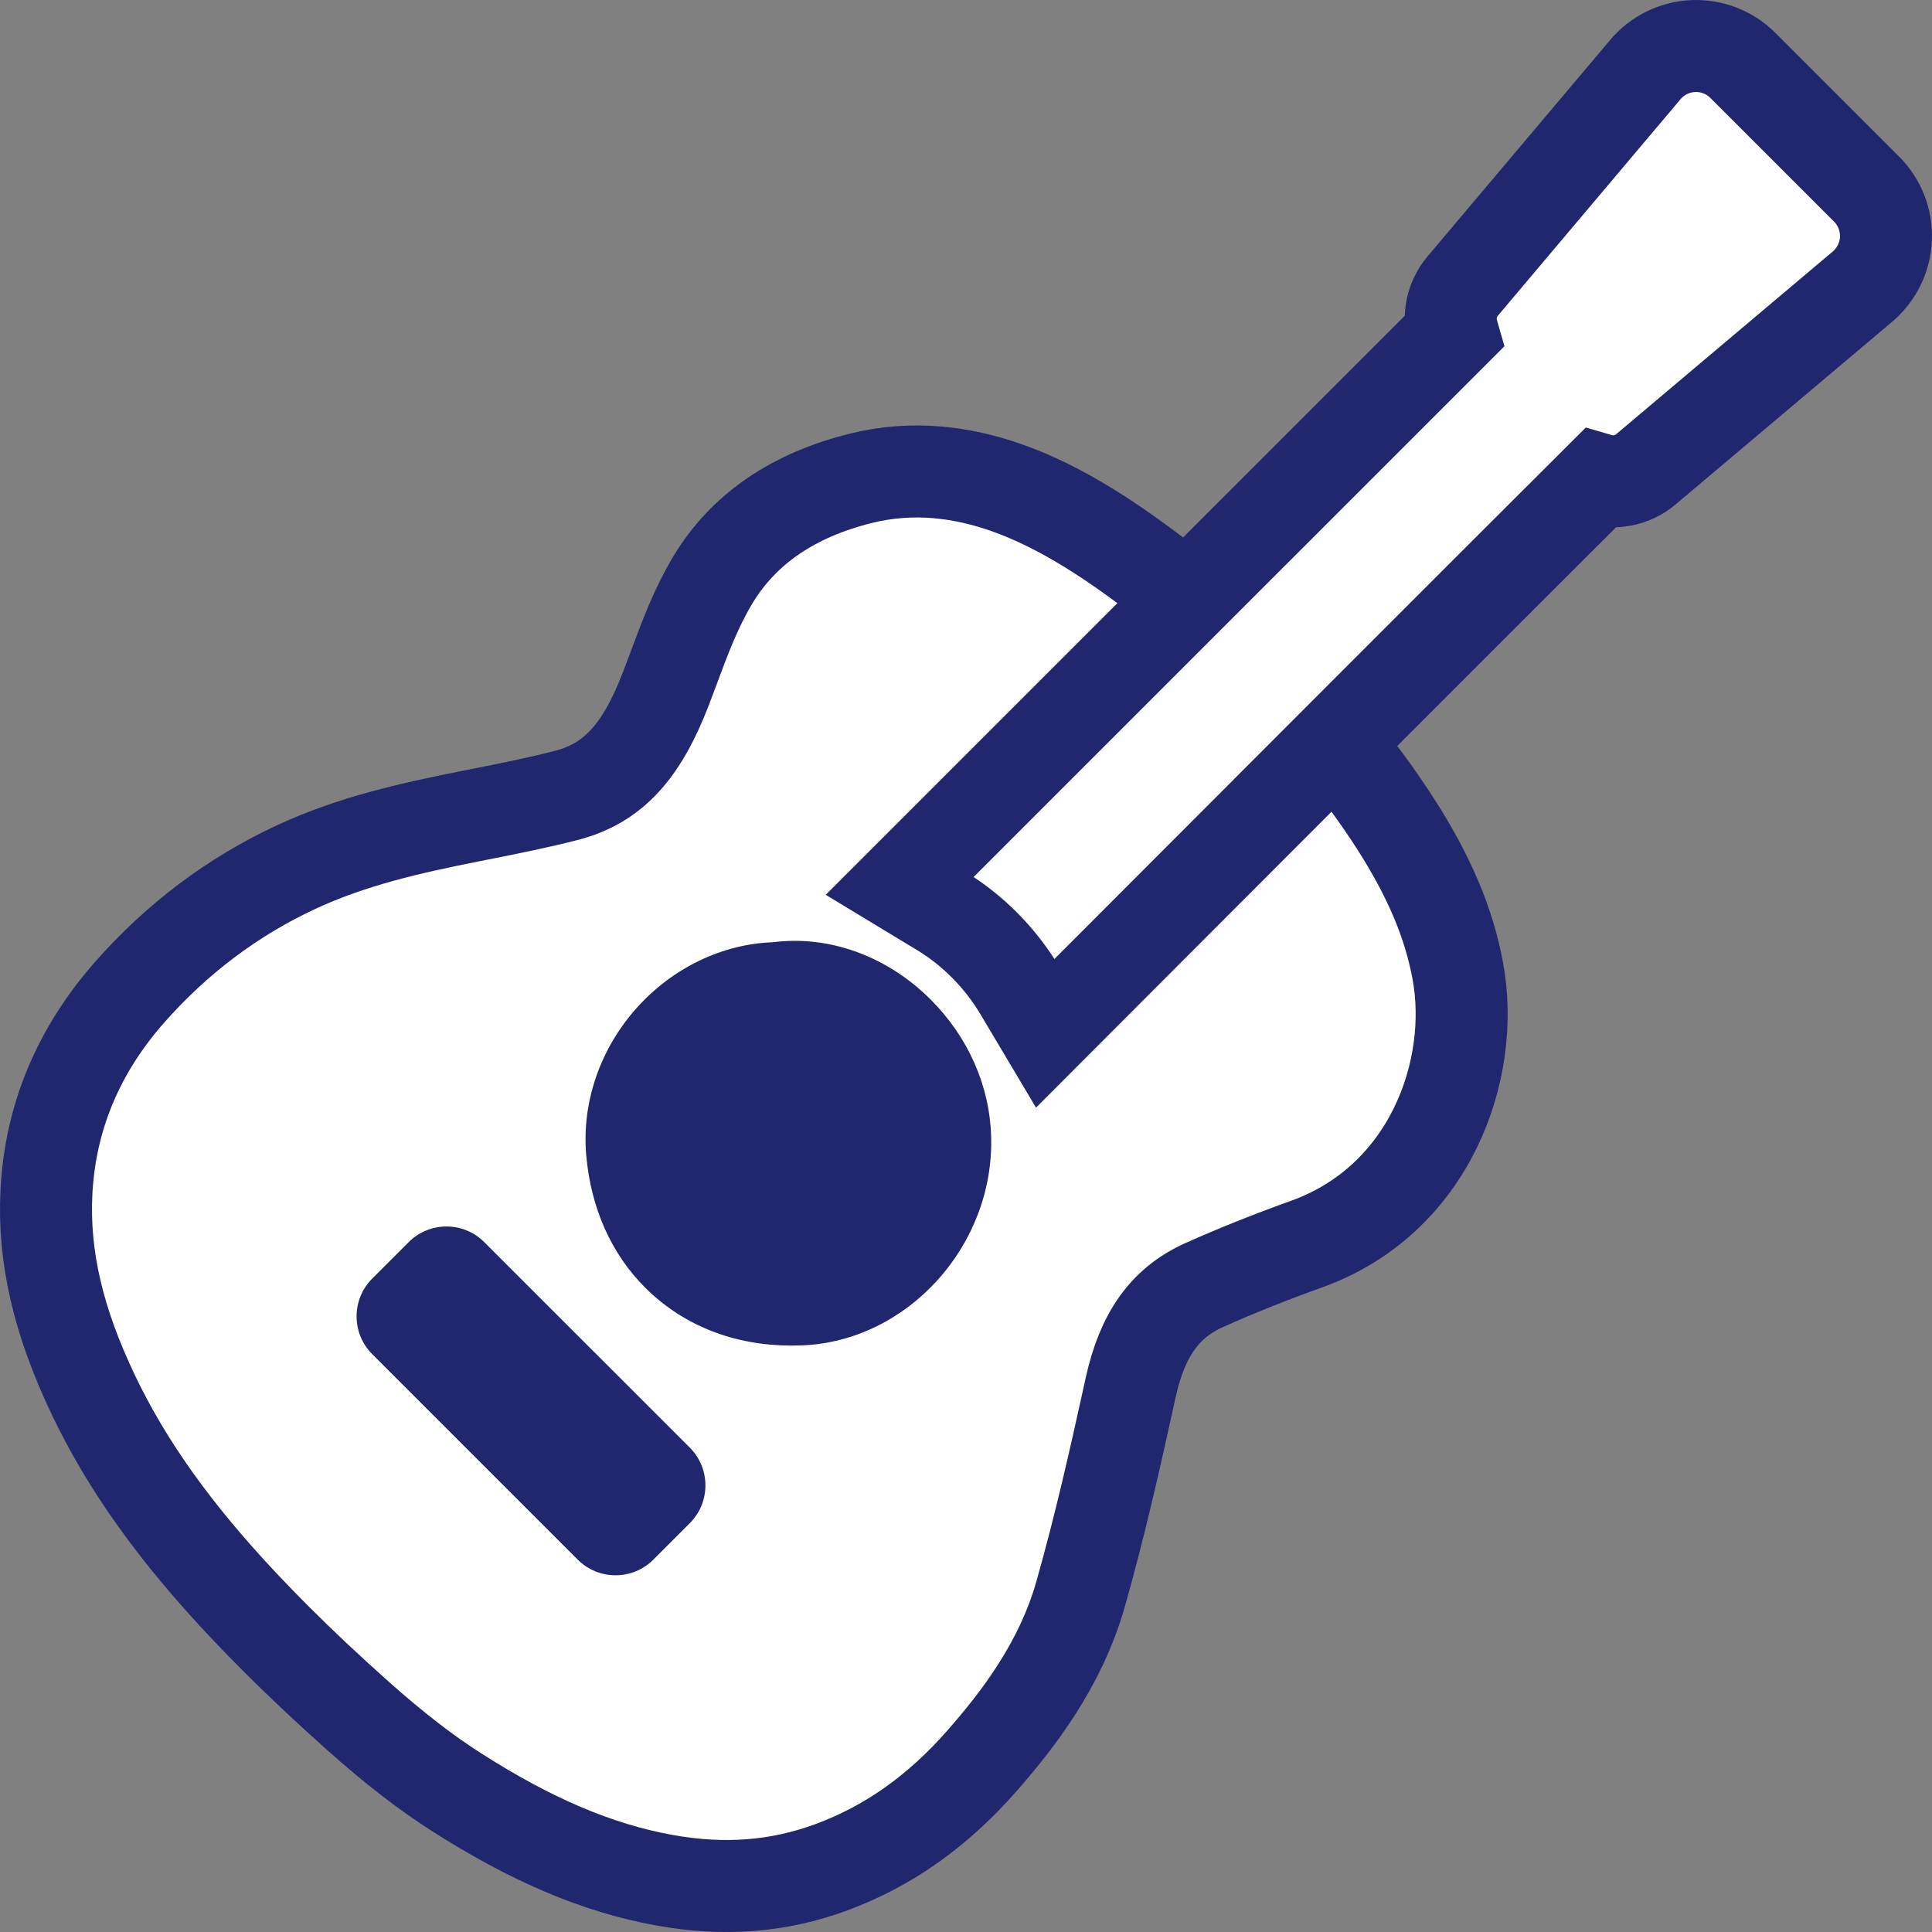 <?xml version="1.0" encoding="UTF-8" standalone="no"?>
<svg width="84px" height="84px" viewBox="0 0 84 84" version="1.1" xmlns="http://www.w3.org/2000/svg" xmlns:xlink="http://www.w3.org/1999/xlink">
    <rect x="0" y="0" width="84" height="84" fill="#808080" stroke="none"/>
    <!-- Generator: Sketch 3.8.3 (29802) - http://www.bohemiancoding.com/sketch -->
    <title>guitar-icon</title>
    <desc>Created with Sketch.</desc>
    <defs></defs>
    <g id="Page-1" stroke="none" stroke-width="1" fill="none" fill-rule="evenodd">
        <g id="Desktop-Copy" transform="translate(-261, -568)">
            <g id="guitar-icon" transform="translate(263, 570)">
                <path d="M49.603,24.031 C47.872,22.661 45.56,20.864 43.051,19.723 C41.561,19.047 40.156,18.659 38.756,18.537 C37.646,18.441 36.541,18.524 35.474,18.785 C32.496,19.513 30.314,21.007 28.987,23.225 C28.251,24.454 27.764,25.767 27.292,27.038 L27.284,27.06 C27.175,27.354 27.065,27.648 26.953,27.939 C25.884,30.719 24.629,32.065 22.621,32.583 C21.397,32.899 20.111,33.155 18.864,33.403 L18.439,33.487 C15.846,34.005 13.314,34.565 10.858,35.708 C8.107,36.989 5.668,38.827 3.609,41.173 C1.39,43.701 0.182,46.613 0.019,49.827 C-0.124,52.641 0.531,55.458 2.08,58.692 C3.54,61.74 5.611,64.637 8.598,67.809 C9.042,68.28 9.511,68.763 9.992,69.244 C11.086,70.339 12.257,71.439 13.57,72.609 C15.138,74.004 16.49,75.051 17.826,75.906 C21.096,77.997 23.967,79.216 26.863,79.744 C29.465,80.218 31.848,80.035 34.147,79.185 C36.629,78.268 38.778,76.746 40.716,74.533 C42.241,72.791 44.104,70.397 44.979,67.317 C45.828,64.33 46.493,61.368 47.156,58.344 C47.666,56.014 48.655,54.635 50.363,53.869 C51.729,53.258 53.184,52.675 54.813,52.089 C60.156,50.168 62.185,44.531 61.381,40.203 C60.995,38.125 60.14,36.103 58.69,33.84 C57.91,32.623 57.034,31.434 56.077,30.279 L49.603,24.031 L49.603,24.031 Z" id="Path" stroke="#20276E" stroke-width="4" fill="#FFFFFF"></path>
                <path d="M42.357,41.092 C41.922,40.359 41.394,39.681 40.79,39.077 C40.219,38.507 39.592,38.013 38.926,37.609 L37.119,36.515 L44.043,29.591 C49.576,24.058 57.414,16.219 61.162,12.473 C60.961,11.776 61.113,11.009 61.593,10.441 L69.539,1.023 C70.056,0.409 70.814,0.037 71.617,0.003 C72.422,-0.032 73.209,0.275 73.778,0.844 L79.156,6.222 C79.724,6.79 80.031,7.576 79.997,8.379 C79.964,9.181 79.593,9.94 78.979,10.46 L69.556,18.408 C68.982,18.889 68.214,19.041 67.522,18.839 C62.754,23.589 51.433,34.927 46.536,39.83 L43.447,42.924 L42.357,41.092 L42.357,41.092 Z" id="Path-Copy" stroke="#20276E" stroke-width="4" fill="#FFFFFF"></path>
                <path d="M14.183,56.875 C13.277,55.97 13.278,54.497 14.183,53.592 L15.77,52.005 C16.676,51.099 18.149,51.099 19.054,52.005 L27.991,60.941 C28.897,61.847 28.897,63.319 27.991,64.225 L26.404,65.812 C25.499,66.717 24.026,66.717 23.12,65.812 L14.183,56.875 L14.183,56.875 Z" id="Path" fill="#20276E"></path>
                <path d="M26.047,53.981 C24.573,52.507 23.688,50.517 23.488,48.225 C23.288,45.937 24.088,43.602 25.686,41.82 C27.246,40.079 29.406,39.041 31.618,38.966 C33.868,38.677 36.211,39.443 38.048,41.068 C38.19,41.193 38.329,41.325 38.463,41.459 C40.094,43.089 41.028,45.201 41.093,47.407 C41.234,52.149 37.47,56.311 32.875,56.495 C30.366,56.596 28.135,55.849 26.423,54.334 L26.409,54.322 C26.285,54.212 26.164,54.097 26.047,53.981 L26.047,53.981 Z" id="Path" fill="#20276E"></path>
            </g>
        </g>
    </g>
</svg>